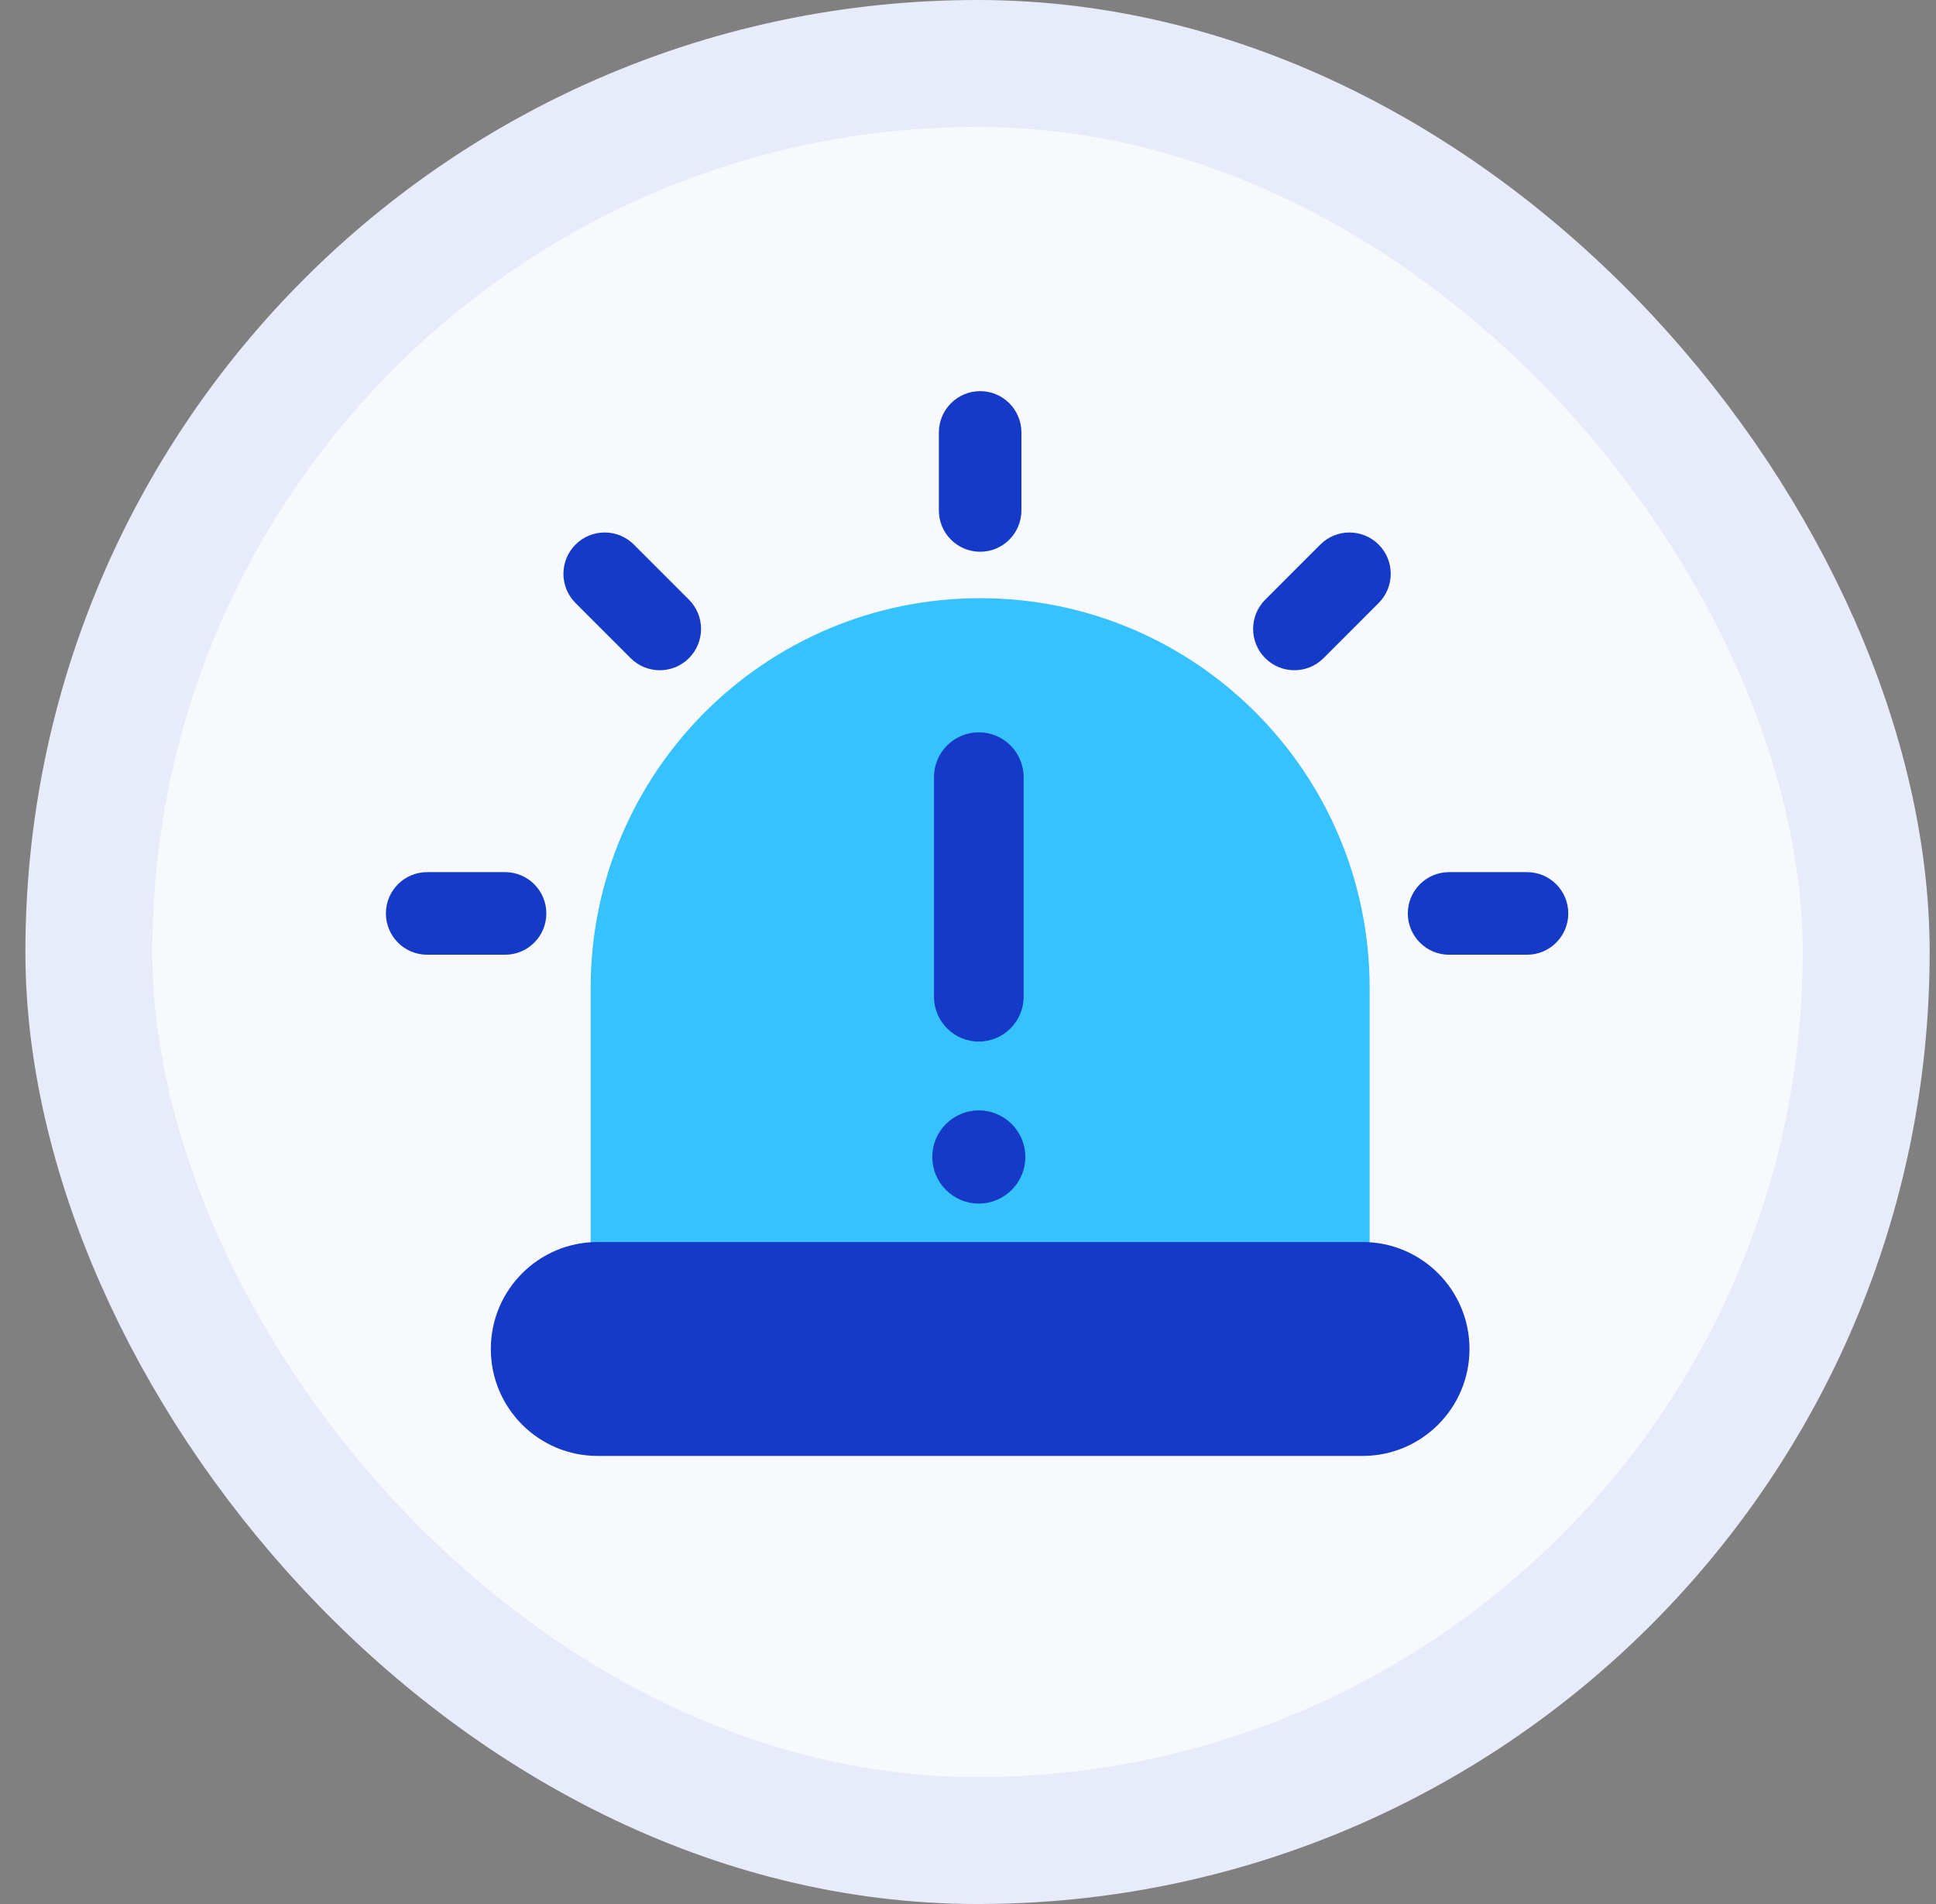 <svg width="61" height="60" viewBox="0 0 61 60" fill="none" xmlns="http://www.w3.org/2000/svg">
<rect x="0" y="0" width="61" height="60" fill="#808080" stroke="none"/>
<rect x="2.8" y="2" width="56" height="56" rx="28" fill="#F8F9FD"/>
<rect x="2.8" y="2" width="56" height="56" rx="28" stroke="#E8EBF9" stroke-width="4"/>
<path d="M18.611 31.134C18.611 24.35 24.105 18.85 30.883 18.85C37.66 18.85 43.155 24.35 43.155 31.134V43.157H18.611V31.134Z" fill="#35C2FF"/>
<path d="M15.465 42.51C15.465 40.648 16.972 39.139 18.832 39.139H42.934C44.793 39.139 46.301 40.648 46.301 42.51C46.301 44.371 44.793 45.88 42.934 45.88H18.832C16.972 45.88 15.465 44.371 15.465 42.51Z" fill="#153AC7"/>
<path fill-rule="evenodd" clip-rule="evenodd" d="M30.84 23.077C30.06 23.077 29.428 23.71 29.428 24.491V31.408C29.428 32.189 30.06 32.822 30.84 32.822C31.62 32.822 32.253 32.189 32.253 31.408V24.491C32.253 23.71 31.62 23.077 30.84 23.077ZM30.841 34.992C30.031 34.992 29.375 35.649 29.375 36.459C29.375 37.27 30.031 37.927 30.841 37.927C31.651 37.927 32.307 37.27 32.307 36.459C32.307 35.649 31.651 34.992 30.841 34.992Z" fill="#153AC7"/>
<path d="M29.582 13.628C29.582 12.909 30.165 12.326 30.883 12.326C31.601 12.326 32.183 12.909 32.183 13.628V16.085C32.183 16.804 31.601 17.387 30.883 17.387C30.165 17.387 29.582 16.804 29.582 16.085V13.628Z" fill="#153AC7"/>
<path d="M41.6 17.161C42.108 16.653 42.931 16.653 43.439 17.161C43.947 17.669 43.947 18.494 43.439 19.002L41.703 20.739C41.196 21.248 40.372 21.248 39.864 20.739C39.357 20.231 39.357 19.407 39.864 18.898L41.6 17.161Z" fill="#153AC7"/>
<path d="M48.113 27.483C48.832 27.483 49.414 28.065 49.414 28.784C49.414 29.503 48.832 30.086 48.113 30.086H45.659C44.941 30.086 44.358 29.503 44.358 28.784C44.358 28.065 44.941 27.483 45.659 27.483H48.113Z" fill="#153AC7"/>
<path d="M19.972 17.161C19.465 16.653 18.641 16.653 18.133 17.161C17.626 17.669 17.626 18.494 18.133 19.002L19.869 20.739C20.377 21.248 21.2 21.248 21.708 20.739C22.216 20.231 22.216 19.407 21.708 18.898L19.972 17.161Z" fill="#153AC7"/>
<path d="M13.459 27.483C12.741 27.483 12.159 28.065 12.159 28.784C12.159 29.503 12.741 30.086 13.459 30.086H15.914C16.632 30.086 17.214 29.503 17.214 28.784C17.214 28.065 16.632 27.483 15.914 27.483H13.459Z" fill="#153AC7"/>
</svg>
